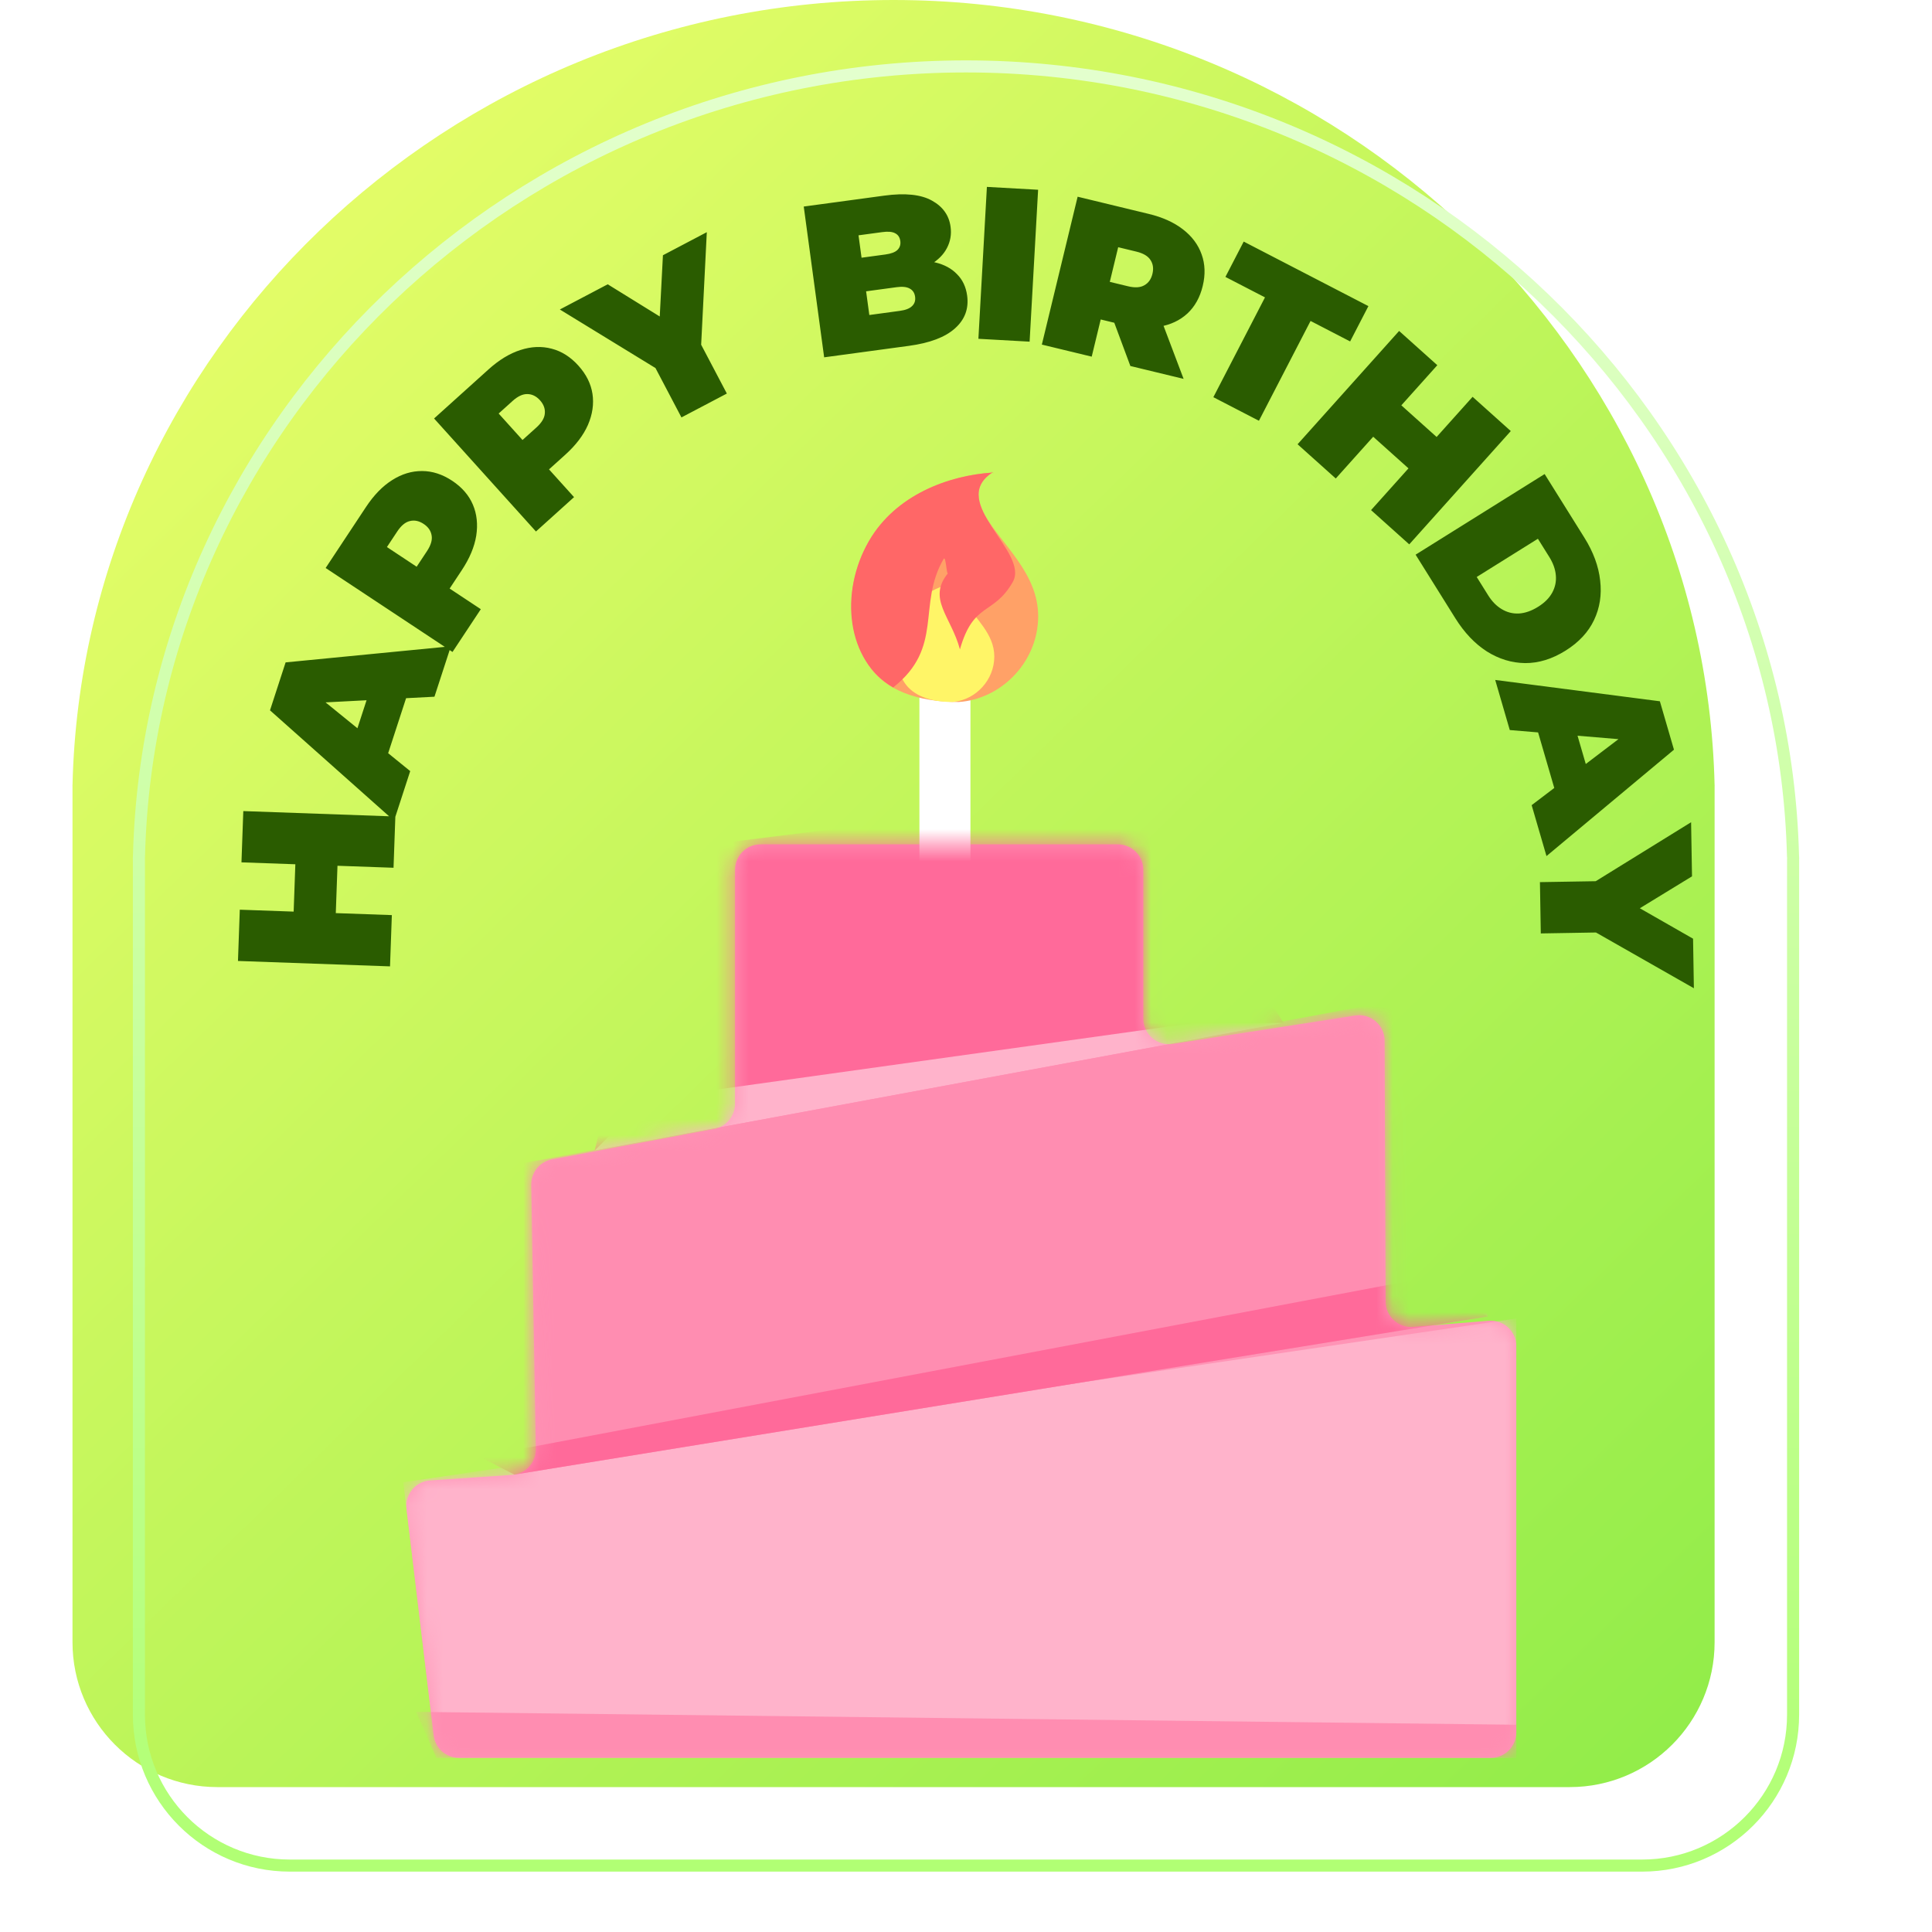 <svg width="120" height="120" viewBox="0 0 120 120" fill="none" xmlns="http://www.w3.org/2000/svg">
<g filter="url(#filter0_i_2729_13467)">
<path d="M101.997 115.5C106.967 115.5 110.997 111.471 110.997 106.5V53.283C111.004 53.436 110.997 53.129 110.997 53.283C110.376 26.493 87.774 4.5 60 4.5C32.226 4.5 9.624 26.493 9.003 53.283C9.003 53.129 8.996 53.436 9.003 53.283L9.003 106.5C9.003 111.471 13.033 115.5 18.003 115.5H101.997Z" fill="url(#paint0_linear_2729_13467)"/>
</g>
<path d="M101.997 115.875C107.175 115.875 111.372 111.678 111.372 106.5V53.372C111.372 53.369 111.373 53.366 111.373 53.363C111.373 53.359 111.374 53.356 111.374 53.353C111.374 53.348 111.375 53.344 111.375 53.341V53.306C111.375 53.296 111.374 53.284 111.374 53.273C111.374 53.263 111.373 53.251 111.373 53.24C111.373 53.235 111.372 53.23 111.372 53.225C111.372 53.222 111.372 53.218 111.372 53.214C111.372 53.212 111.371 53.209 111.371 53.206C111.371 53.203 111.371 53.199 111.37 53.193C111.37 53.191 111.369 53.188 111.368 53.185C110.694 26.226 87.941 4.125 60 4.125C32.059 4.125 9.306 26.226 8.632 53.185C8.631 53.188 8.63 53.191 8.63 53.193C8.629 53.199 8.629 53.203 8.629 53.206C8.629 53.209 8.628 53.212 8.628 53.214C8.628 53.218 8.628 53.222 8.628 53.225C8.628 53.23 8.627 53.235 8.627 53.24C8.627 53.251 8.626 53.263 8.626 53.273C8.626 53.284 8.625 53.296 8.625 53.306V53.341C8.625 53.344 8.626 53.348 8.626 53.353C8.626 53.356 8.627 53.359 8.627 53.363C8.627 53.366 8.628 53.369 8.628 53.372V106.5C8.628 111.678 12.825 115.875 18.003 115.875H101.997Z" stroke="url(#paint1_linear_2729_13467)" stroke-width="0.75"/>
<path d="M14.998 53.562L15.112 50.378L24.556 50.714L24.443 53.898L14.998 53.562ZM24.338 56.839L24.225 60.023L14.781 59.687L14.894 56.503L24.338 56.839ZM20.969 53.559L20.849 56.931L18.232 56.838L18.352 53.465L20.969 53.559ZM24.476 50.975L16.77 44.12L17.74 41.142L28.005 40.142L26.985 43.274L18.492 43.716L18.877 42.535L25.479 47.895L24.476 50.975ZM23.671 48.129L21.74 46.648L23.086 42.515L25.519 42.456L23.671 48.129ZM28.106 40.495L20.226 35.279L22.736 31.485C23.223 30.75 23.763 30.195 24.356 29.821C24.954 29.44 25.575 29.252 26.219 29.257C26.855 29.258 27.477 29.459 28.085 29.861C28.693 30.264 29.122 30.758 29.371 31.343C29.62 31.929 29.689 32.574 29.579 33.279C29.467 33.97 29.167 34.684 28.68 35.419L27.146 37.739L26.791 35.804L29.864 37.838L28.106 40.495ZM27.084 35.998L25.097 36.383L26.52 34.232C26.763 33.864 26.86 33.54 26.809 33.258C26.763 32.968 26.597 32.729 26.312 32.541C26.027 32.352 25.742 32.293 25.458 32.364C25.178 32.427 24.917 32.643 24.674 33.01L23.25 35.16L22.828 33.181L27.084 35.998ZM33.289 33.012L26.961 25.993L30.34 22.947C30.995 22.356 31.656 21.954 32.324 21.74C32.998 21.52 33.646 21.493 34.268 21.659C34.885 21.818 35.437 22.169 35.925 22.71C36.413 23.251 36.705 23.837 36.8 24.466C36.894 25.096 36.801 25.738 36.518 26.392C36.236 27.034 35.768 27.65 35.113 28.241L33.048 30.103L33.187 28.141L35.655 30.878L33.289 33.012ZM33.422 28.402L31.402 28.278L33.317 26.552C33.645 26.256 33.819 25.966 33.84 25.68C33.868 25.388 33.768 25.116 33.539 24.861C33.31 24.608 33.049 24.479 32.756 24.477C32.469 24.468 32.162 24.612 31.835 24.907L29.92 26.634L30.005 24.612L33.422 28.402ZM42.326 25.927L40.397 22.259L41.928 23.604L34.773 19.223L37.747 17.658L42.61 20.667L40.878 21.579L41.176 15.854L43.901 14.421L43.481 22.787L43.216 20.776L45.146 24.444L42.326 25.927ZM51.19 22.194L49.922 12.829L54.925 12.151C56.218 11.976 57.204 12.079 57.882 12.459C58.559 12.831 58.946 13.373 59.042 14.087C59.106 14.559 59.03 15.001 58.813 15.412C58.604 15.813 58.264 16.154 57.794 16.436C57.324 16.717 56.723 16.908 55.991 17.007L56.161 16.248C56.892 16.149 57.535 16.166 58.089 16.3C58.652 16.433 59.103 16.676 59.441 17.03C59.787 17.373 59.997 17.817 60.071 18.361C60.181 19.173 59.928 19.852 59.312 20.399C58.704 20.944 57.754 21.305 56.461 21.48L51.19 22.194ZM53.995 19.566L55.894 19.308C56.242 19.261 56.492 19.164 56.645 19.016C56.806 18.867 56.871 18.672 56.838 18.431C56.806 18.191 56.692 18.02 56.496 17.919C56.31 17.817 56.043 17.79 55.695 17.837L53.581 18.123L53.299 16.036L54.984 15.808C55.341 15.76 55.592 15.667 55.737 15.529C55.889 15.381 55.95 15.196 55.92 14.973C55.889 14.741 55.781 14.579 55.595 14.486C55.419 14.391 55.153 14.368 54.796 14.417L53.324 14.616L53.995 19.566ZM60.77 21.043L61.298 11.608L64.479 11.786L63.951 21.221L60.77 21.043ZM64.711 21.403L66.934 12.218L71.356 13.288C72.213 13.495 72.918 13.814 73.472 14.244C74.034 14.676 74.422 15.196 74.636 15.803C74.852 16.402 74.875 17.056 74.703 17.764C74.532 18.473 74.213 19.044 73.747 19.477C73.283 19.902 72.704 20.174 72.008 20.293C71.321 20.414 70.549 20.371 69.692 20.163L66.989 19.509L68.675 18.57L67.808 22.152L64.711 21.403ZM70.209 22.733L68.762 18.841L72.042 19.635L73.516 23.533L70.209 22.733ZM68.592 18.911L67.554 17.174L70.06 17.78C70.489 17.884 70.827 17.864 71.075 17.72C71.331 17.578 71.5 17.341 71.58 17.009C71.661 16.676 71.619 16.389 71.456 16.145C71.301 15.904 71.01 15.732 70.581 15.628L68.075 15.022L69.792 13.951L68.592 18.911ZM75.364 24.67L78.571 18.471L76.113 17.2L77.249 15.005L84.994 19.013L83.859 21.207L81.401 19.935L78.194 26.134L75.364 24.67ZM91.466 24.647L93.838 26.774L87.531 33.811L85.159 31.684L91.466 24.647ZM82.967 29.72L80.595 27.594L86.902 20.556L89.274 22.683L82.967 29.72ZM87.644 29.235L85.131 26.982L86.879 25.032L89.392 27.285L87.644 29.235ZM87.926 34.452L95.94 29.444L98.408 33.394C98.966 34.287 99.293 35.176 99.389 36.06C99.493 36.94 99.367 37.757 99.01 38.51C98.653 39.264 98.062 39.898 97.238 40.413C96.406 40.933 95.569 41.191 94.728 41.186C93.894 41.176 93.101 40.934 92.348 40.46C91.603 39.981 90.952 39.295 90.394 38.402L87.926 34.452ZM91.721 35.837L92.429 36.971C92.667 37.353 92.947 37.639 93.269 37.831C93.595 38.031 93.949 38.122 94.332 38.106C94.722 38.085 95.123 37.946 95.535 37.688C95.94 37.436 96.233 37.141 96.415 36.804C96.598 36.467 96.671 36.109 96.635 35.728C96.603 35.355 96.468 34.978 96.23 34.596L95.522 33.463L91.721 35.837ZM92.87 42.233L103.098 43.558L103.973 46.565L96.055 53.173L95.134 50.01L101.903 44.862L102.25 46.054L93.775 45.344L92.87 42.233ZM95.138 44.132L97.568 44.268L98.783 48.442L96.806 49.861L95.138 44.132ZM95.648 54.791L99.792 54.722L97.901 55.483L105.037 51.07L105.094 54.431L100.215 57.415L100.183 55.458L105.159 58.304L105.21 61.382L97.931 57.237L99.846 57.907L95.702 57.977L95.648 54.791Z" fill="#2A5C00"/>
<path d="M71.012 63.272C71.012 64.245 71.879 64.988 72.84 64.838L84.171 63.077C85.13 62.928 85.996 63.667 86 64.637L86.062 80.844C86.066 81.767 86.855 82.492 87.776 82.417L92.466 82.035C93.388 81.96 94.179 82.689 94.179 83.615V107.598C94.179 108.474 93.47 109.183 92.594 109.183H28.51C27.707 109.183 27.032 108.584 26.936 107.787L25.249 93.723C25.14 92.822 25.81 92.014 26.715 91.953L31.804 91.608C32.646 91.551 33.296 90.844 33.281 90L32.997 73.593C32.984 72.82 33.53 72.15 34.29 72.008L44.361 70.12C45.11 69.979 45.654 69.325 45.654 68.562V54.028C45.654 53.153 46.363 52.443 47.238 52.443H69.427C70.302 52.443 71.012 53.153 71.012 54.028V63.272Z" fill="#FF94B6"/>
<rect x="57.106" y="39.999" width="3.17" height="20.604" fill="white"/>
<mask id="mask0_2729_13467" style="mask-type:alpha" maskUnits="userSpaceOnUse" x="25" y="52" width="70" height="58">
<path d="M71.012 63.27C71.012 64.243 71.879 64.986 72.84 64.836L84.171 63.075C85.13 62.926 85.996 63.665 86 64.635L86.062 80.842C86.065 81.766 86.855 82.49 87.775 82.415L92.465 82.033C93.388 81.958 94.179 82.687 94.179 83.613V107.596C94.179 108.472 93.469 109.181 92.594 109.181H28.509C27.707 109.181 27.031 108.582 26.936 107.785L25.248 93.721C25.14 92.82 25.809 92.013 26.715 91.951L31.803 91.606C32.646 91.549 33.295 90.842 33.281 89.998L32.997 73.591C32.984 72.818 33.53 72.148 34.29 72.006L44.36 70.118C45.11 69.977 45.653 69.323 45.653 68.56V54.026C45.653 53.151 46.363 52.441 47.238 52.441H69.427C70.302 52.441 71.012 53.151 71.012 54.026V63.27Z" fill="#FF94B6"/>
</mask>
<g mask="url(#mask0_2729_13467)">
<path d="M25.049 92.064L94.179 81.893V109.181H27.104L25.049 92.064Z" fill="#FFB3CB"/>
<path d="M25.842 106.328L94.179 107.127V109.18H27.104L25.842 106.328Z" fill="#FF8DB1"/>
<path d="M31.944 91.589L92.408 81.763L87.653 61.951L28.219 73.046L31.944 91.589Z" fill="#FF8DB1"/>
<path d="M31.944 91.59L92.408 81.763L88.446 79.386L29.804 90.48L31.944 91.59Z" fill="#FF6A9A"/>
<path d="M41.422 52.787L70.529 49.148L79.729 63.536L36.936 71.461L41.422 52.787Z" fill="#FF6A9A"/>
<path d="M40.106 68.291L74.182 63.536H79.729L36.936 71.461L40.106 68.291Z" fill="#FFB3CB"/>
</g>
<path d="M61.628 29.357C60.512 30.094 60.662 31.023 61.173 31.995C62.231 33.844 64.482 35.593 64.483 38.274C64.483 41.016 62.342 43.282 59.789 43.581L59.541 43.603C56.975 43.603 54.973 42.853 53.972 41.352C52.471 39.1 52.575 36.026 53.972 33.607C54.973 31.873 56.571 30.75 58.274 30.092L58.277 30.091C59.395 29.659 60.557 29.427 61.628 29.357Z" fill="#FFA167"/>
<path d="M60.244 36.05C59.653 36.44 59.732 36.933 60.003 37.448C60.564 38.429 61.758 39.356 61.758 40.777C61.758 42.231 60.623 43.432 59.27 43.591L59.138 43.602C57.778 43.602 56.716 43.205 56.186 42.409C55.39 41.215 55.445 39.586 56.185 38.303C56.716 37.384 57.564 36.788 58.466 36.439L58.468 36.438C59.061 36.209 59.677 36.086 60.244 36.05Z" fill="#FFF567"/>
<path d="M61.627 29.354C61.395 29.169 61.892 29.507 61.627 29.354C58.825 31.203 63.981 34.286 62.901 36.157C61.695 38.246 60.474 37.357 59.623 40.333C59.073 38.282 57.565 37.191 58.899 35.581C58.79 35.858 58.76 34.454 58.607 34.72C56.949 37.592 58.651 40.2 55.474 42.7C52.601 41.042 52.101 36.845 53.972 33.604C55.631 30.731 58.926 29.528 61.627 29.354Z" fill="#FF6767"/>
<defs>
<filter id="filter0_i_2729_13467" x="3.75" y="-0.75" width="108" height="117" filterUnits="userSpaceOnUse" color-interpolation-filters="sRGB">
<feFlood flood-opacity="0" result="BackgroundImageFix"/>
<feBlend mode="normal" in="SourceGraphic" in2="BackgroundImageFix" result="shape"/>
<feColorMatrix in="SourceAlpha" type="matrix" values="0 0 0 0 0 0 0 0 0 0 0 0 0 0 0 0 0 0 127 0" result="hardAlpha"/>
<feOffset dx="-4.5" dy="-4.5"/>
<feGaussianBlur stdDeviation="2.25"/>
<feComposite in2="hardAlpha" operator="arithmetic" k2="-1" k3="1"/>
<feColorMatrix type="matrix" values="0 0 0 0 0 0 0 0 0 0 0 0 0 0 0 0 0 0 0.3 0"/>
<feBlend mode="overlay" in2="shape" result="effect1_innerShadow_2729_13467"/>
</filter>
<linearGradient id="paint0_linear_2729_13467" x1="111" y1="115.5" x2="5.714" y2="7.71" gradientUnits="userSpaceOnUse">
<stop stop-color="#90EC49"/>
<stop offset="1" stop-color="#F0FF6C"/>
</linearGradient>
<linearGradient id="paint1_linear_2729_13467" x1="60" y1="4.5" x2="60" y2="115.5" gradientUnits="userSpaceOnUse">
<stop stop-color="#E3FFCD"/>
<stop offset="1" stop-color="#B1FF74"/>
</linearGradient>
</defs>
</svg>
